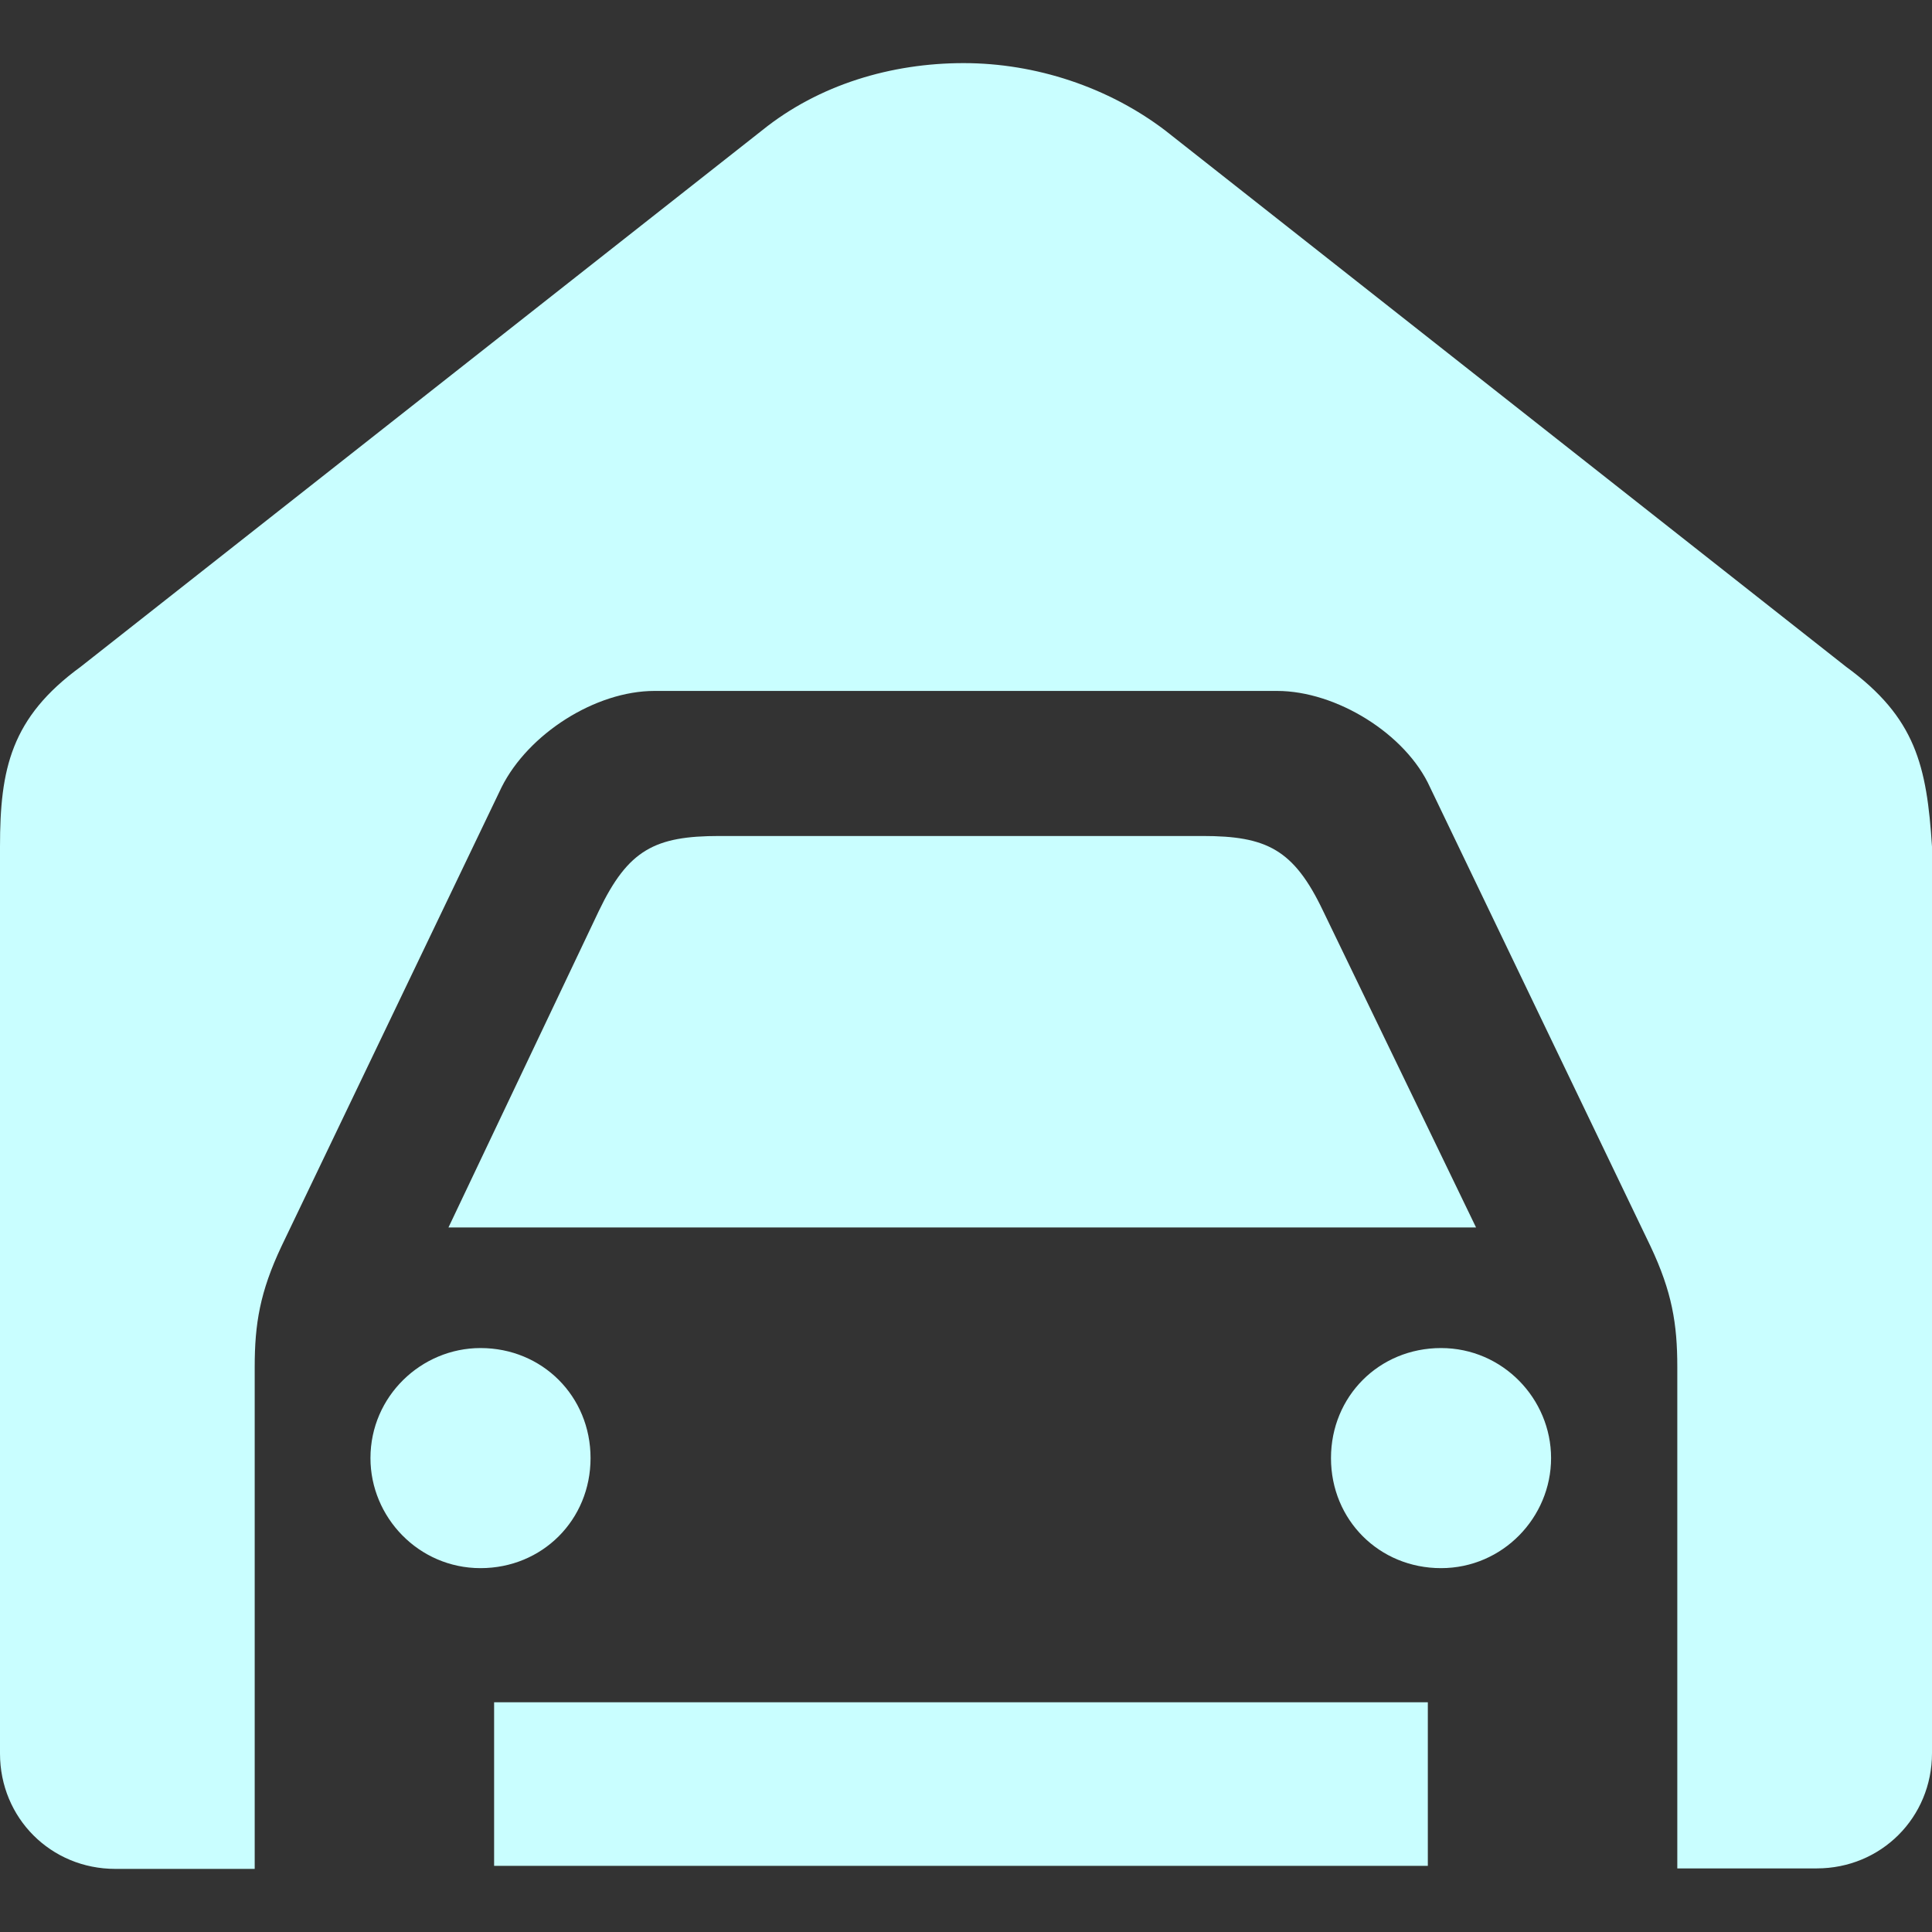 <svg width="24" height="24" viewBox="0 0 24 24" fill="none" xmlns="http://www.w3.org/2000/svg">
<rect x="0" y="0" width="24" height="24" fill="#333333" stroke="none"/>
<g clip-path="url(#clip0_184_145)">
<path d="M5.969 19.48C5.201 19.48 4.602 18.848 4.602 18.113C4.602 17.345 5.234 16.746 5.969 16.746C6.737 16.746 7.336 17.345 7.336 18.113C7.336 18.881 6.737 19.48 5.969 19.48ZM16.436 11.316C16.071 10.549 15.733 10.385 14.938 10.385H8.937C8.136 10.385 7.804 10.554 7.439 11.316L5.571 15.248H18.336L16.436 11.316ZM22.933 8.283L14.47 1.617C13.767 1.084 12.869 0.784 11.97 0.784C11.072 0.784 10.173 1.051 9.47 1.617L1.002 8.283C0.136 8.915 0 9.552 0 10.516V21.783C0 22.584 0.632 23.216 1.432 23.216H3.164V16.98C3.164 16.446 3.229 16.049 3.496 15.483L6.23 9.781C6.562 9.116 7.396 8.583 8.131 8.583H15.864C16.599 8.583 17.465 9.116 17.765 9.781L20.504 15.483C20.771 16.049 20.836 16.446 20.836 16.98V23.21H22.568C23.368 23.21 24 22.578 24 21.778V10.516C23.935 9.514 23.799 8.915 22.933 8.283ZM17.901 16.746C17.133 16.746 16.534 17.345 16.534 18.113C16.534 18.881 17.133 19.48 17.901 19.48C18.669 19.48 19.268 18.848 19.268 18.113C19.268 17.378 18.669 16.746 17.901 16.746ZM6.138 23.178H17.737V21.146H6.138V23.178Z" fill="#C9FEFF"/>
</g>
<defs>
<clipPath id="clip0_184_145">
<rect width="24" height="24" fill="white"/>
</clipPath>
</defs>
</svg>
